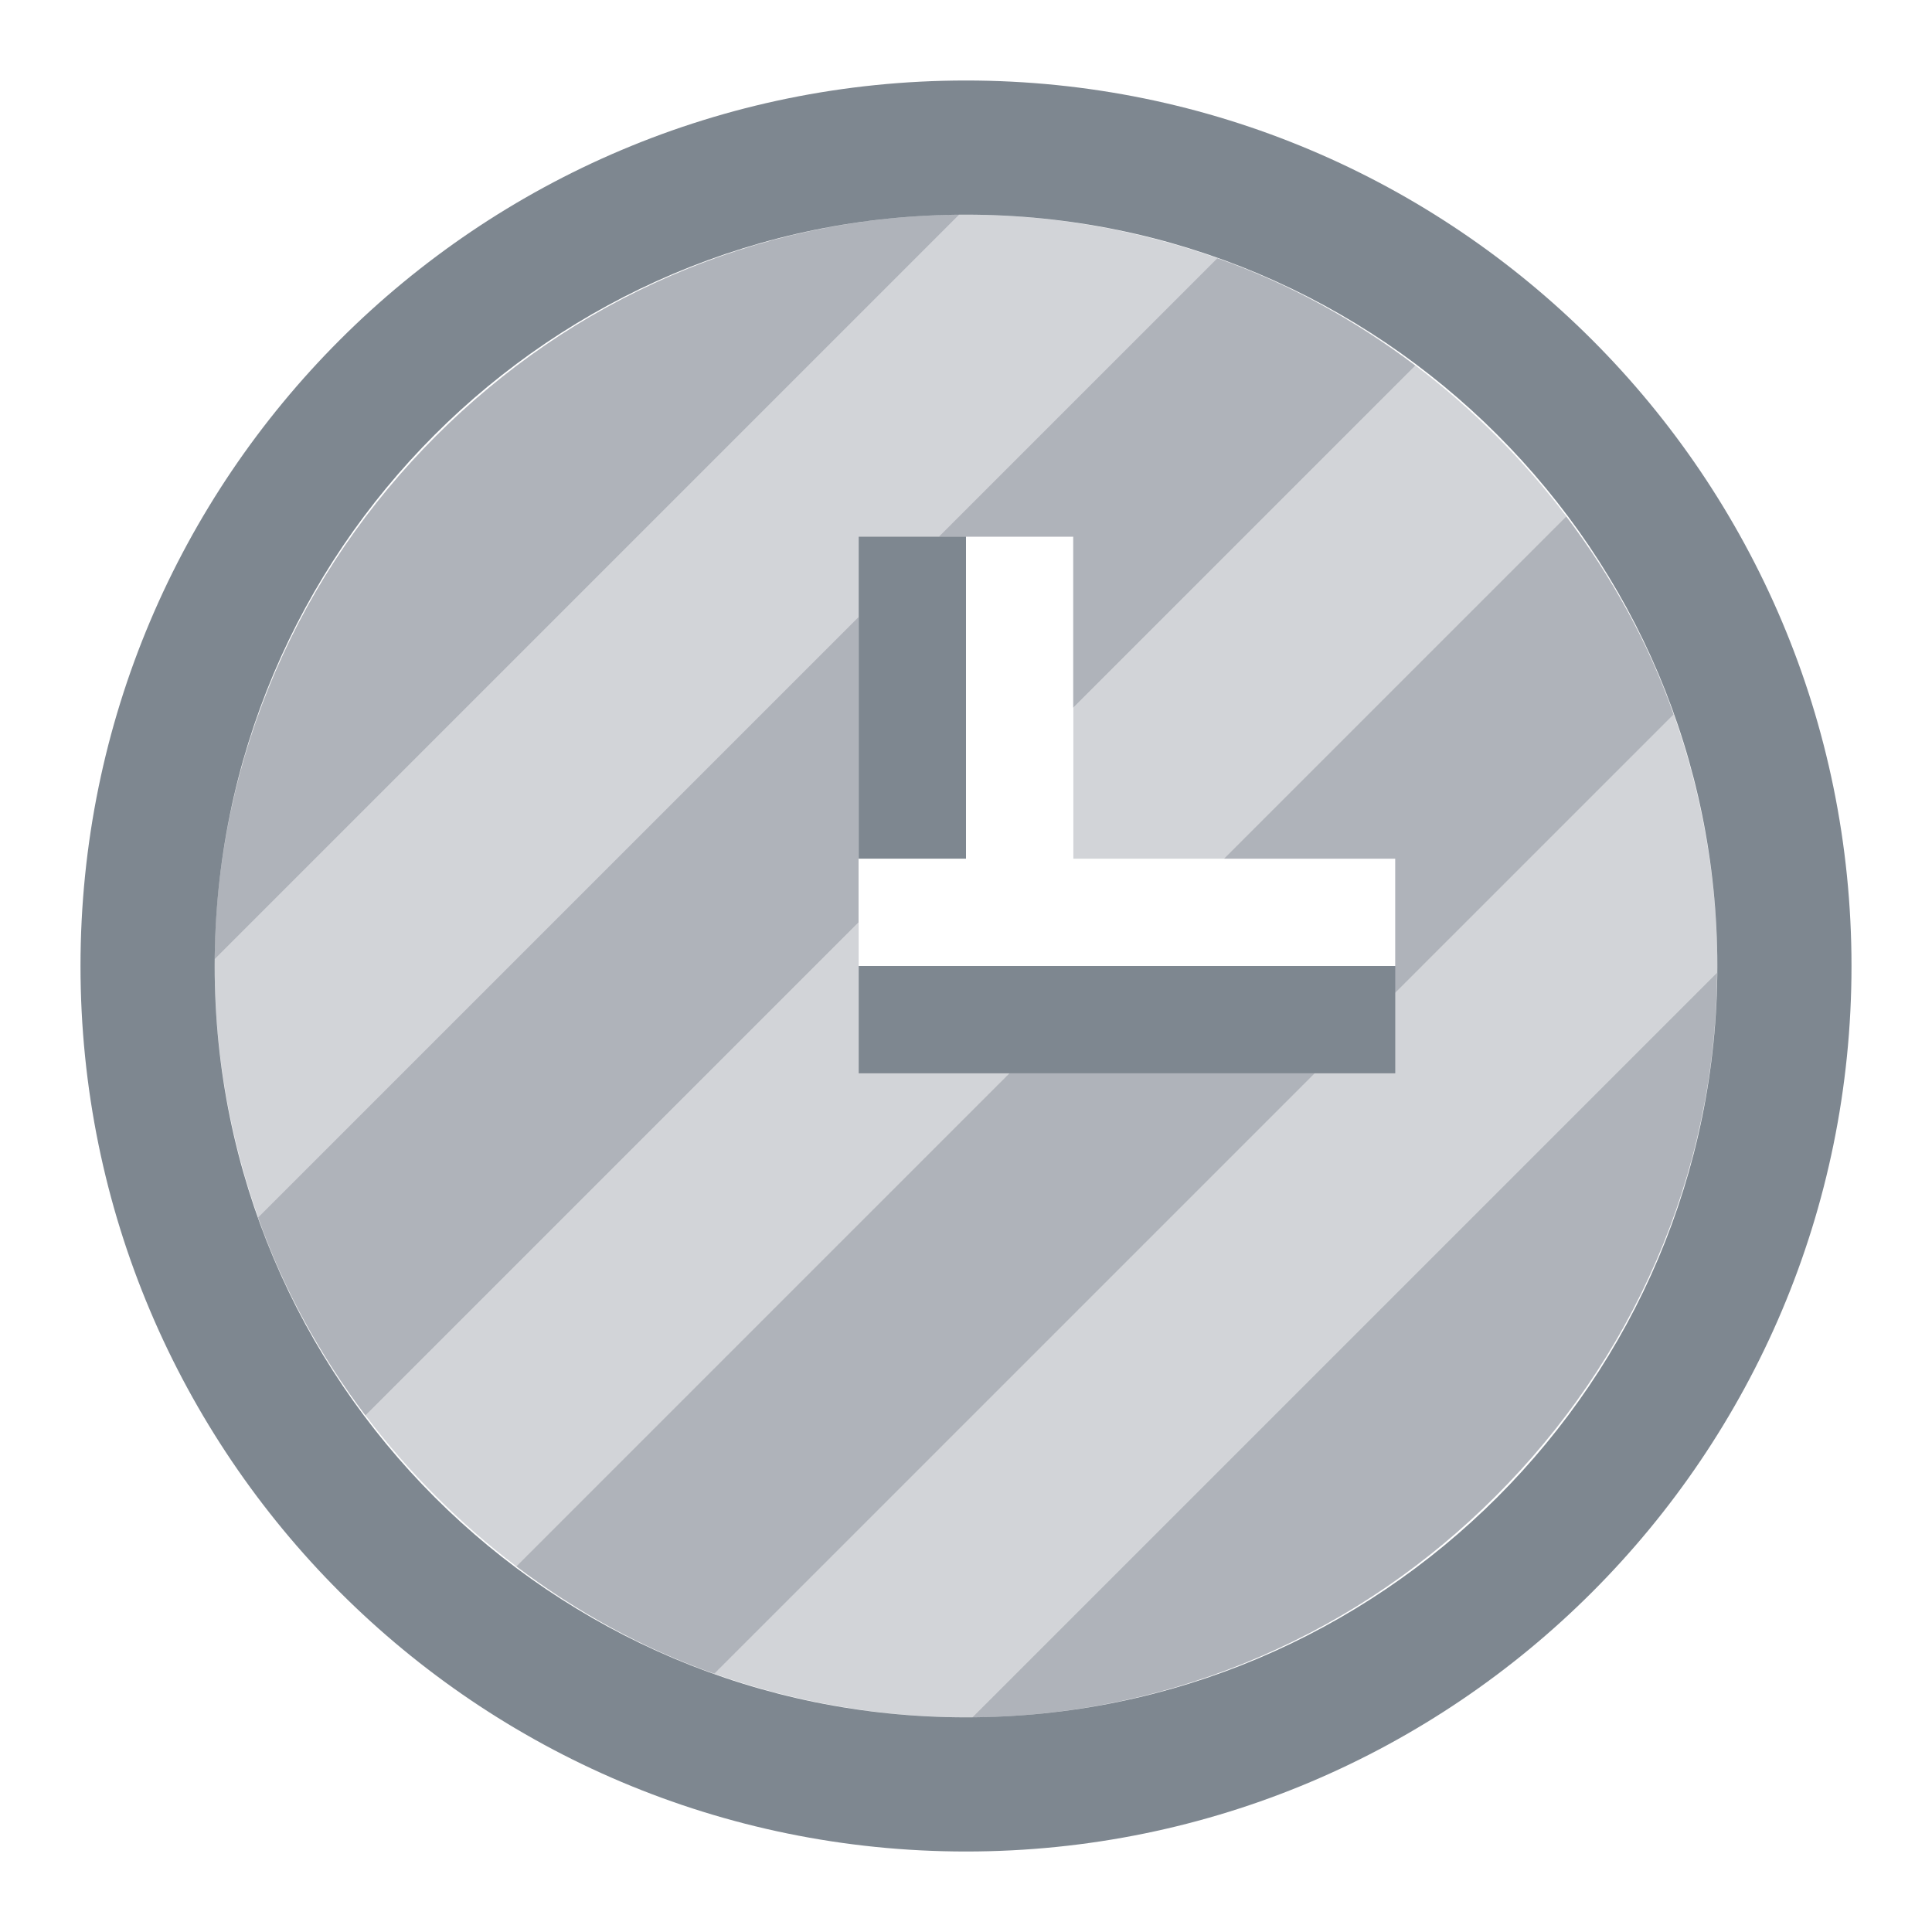 <?xml version="1.0" encoding="UTF-8" standalone="no"?>
<!-- Created with Inkscape (http://www.inkscape.org/) -->
<svg xmlns:dc="http://purl.org/dc/elements/1.1/" xmlns:cc="http://creativecommons.org/ns#" xmlns:rdf="http://www.w3.org/1999/02/22-rdf-syntax-ns#" xmlns:svg="http://www.w3.org/2000/svg" xmlns="http://www.w3.org/2000/svg" xmlns:sodipodi="http://sodipodi.sourceforge.net/DTD/sodipodi-0.dtd" xmlns:inkscape="http://www.inkscape.org/namespaces/inkscape" width="18" height="18" id="svg27665" version="1.1" inkscape:version="0.48.3.1 r9886" sodipodi:docname="image-loading.svg">
  <defs id="defs27667"/>
  <sodipodi:namedview id="base" pagecolor="#cbcdd6" bordercolor="#666666" borderopacity="1.0" inkscape:pageopacity="1" inkscape:pageshadow="2" inkscape:zoom="32.000002" inkscape:cx="5.9130877" inkscape:cy="7.0240252" inkscape:document-units="px" inkscape:current-layer="layer1" showgrid="true" inkscape:window-width="1920" inkscape:window-height="1033" inkscape:window-x="-10" inkscape:window-y="25" inkscape:window-maximized="1" inkscape:snap-bbox="true" inkscape:bbox-paths="true" inkscape:bbox-nodes="true" inkscape:snap-bbox-edge-midpoints="true" inkscape:snap-bbox-midpoints="true" inkscape:object-paths="true" inkscape:snap-intersection-paths="true" inkscape:object-nodes="true" inkscape:snap-smooth-nodes="true" inkscape:snap-midpoints="true" inkscape:snap-object-midpoints="true" inkscape:snap-center="true" inkscape:snap-global="false" showguides="true" inkscape:guide-bbox="true" fit-margin-top="0" fit-margin-left="0" fit-margin-right="0" fit-margin-bottom="0" inkscape:showpageshadow="false">
    <inkscape:grid type="xygrid" id="grid3070" empspacing="5" visible="true" enabled="true" snapvisiblegridlinesonly="true" originx="-48px" originy="-0px"/>
  </sodipodi:namedview>
  <g inkscape:label="Camada 1" inkscape:groupmode="layer" id="layer1" transform="translate(3316.417,-2100.719)">
    <path style="color:#000000;fill:#404957;fill-opacity:0.231;fill-rule:nonzero;stroke:none;stroke-width:1;marker:none;visibility:visible;display:inline;overflow:visible;enable-background:accumulate" d="M 7.938 1 L 1 7.938 C 1 7.958 1 7.979 1 8 C 1 8.821 1.147 9.612 1.406 10.344 L 7 4.75 L 7 4 L 7.75 4 L 10.344 1.406 C 9.612 1.147 8.821 1 8 1 C 7.979 1 7.958 1 7.938 1 z M 6.406 1.188 C 6.228 1.229 6.048 1.289 5.875 1.344 C 6.043 1.29 6.233 1.229 6.406 1.188 z M 5.062 1.656 C 4.311 2.005 3.641 2.484 3.062 3.062 C 3.64 2.485 4.315 2.007 5.062 1.656 z M 3.062 3.062 C 2.484 3.641 2.005 4.311 1.656 5.062 C 2.007 4.315 2.485 3.64 3.062 3.062 z M 11.344 1.844 C 11.642 2.008 11.914 2.2 12.188 2.406 C 11.913 2.199 11.648 2.009 11.344 1.844 z M 12.188 2.406 L 9 5.594 L 9 7 L 10.406 7 L 13.594 3.812 C 13.198 3.287 12.713 2.802 12.188 2.406 z M 13.594 3.812 C 13.8 4.086 13.992 4.358 14.156 4.656 C 13.991 4.352 13.801 4.087 13.594 3.812 z M 14.594 5.656 L 12 8.25 L 12 9 L 11.25 9 L 5.656 14.594 C 6.388 14.853 7.179 15 8 15 C 8.021 15 8.042 15 8.062 15 L 15 8.062 C 15 8.042 15 8.021 15 8 C 15 7.179 14.853 6.388 14.594 5.656 z M 1.344 5.875 C 1.289 6.048 1.229 6.228 1.188 6.406 C 1.229 6.233 1.29 6.043 1.344 5.875 z M 7 7.594 L 2.406 12.188 C 2.802 12.713 3.287 13.198 3.812 13.594 L 8.406 9 L 7 9 L 7 7.594 z M 3.812 13.594 C 4.087 13.801 4.352 13.991 4.656 14.156 C 4.358 13.992 4.086 13.8 3.812 13.594 z M 2.406 12.188 C 2.2 11.914 2.008 11.642 1.844 11.344 C 2.009 11.648 2.199 11.913 2.406 12.188 z M 14.812 9.594 C 14.771 9.767 14.71 9.957 14.656 10.125 C 14.711 9.952 14.771 9.772 14.812 9.594 z M 14.344 10.938 C 13.993 11.685 13.515 12.36 12.938 12.938 C 13.516 12.359 13.995 11.689 14.344 10.938 z M 12.938 12.938 C 12.36 13.515 11.685 13.993 10.938 14.344 C 11.689 13.995 12.359 13.516 12.938 12.938 z M 10.125 14.656 C 9.957 14.71 9.767 14.771 9.594 14.812 C 9.772 14.771 9.952 14.711 10.125 14.656 z " transform="translate(-3315.417,2101.719)" id="path3840"/>
    <path inkscape:connector-curvature="0" style="color:#000000;fill:#404957;fill-opacity:0.231;fill-rule:nonzero;stroke:none;stroke-width:1;marker:none;visibility:visible;display:inline;overflow:visible;enable-background:accumulate" d="m -3308.48,2101.719 c -1.908,0.017 -3.622,0.809 -4.875,2.062 -1.253,1.253 -2.046,2.967 -2.062,4.875 l 6.938,-6.938 z m 2.406,0.406 -2.594,2.594 1.25,0 0,1.594 3.188,-3.188 c -0.562,-0.423 -1.168,-0.76 -1.844,-1 z m 3.25,2.406 -3.188,3.188 1.594,0 0,1.25 2.594,-2.594 c -0.239,-0.676 -0.577,-1.282 -1,-1.844 z m -6.594,0.938 -5.594,5.594 c 0.24,0.676 0.577,1.282 1,1.844 l 4.594,-4.594 0,-2.844 z m 8,3.312 -6.938,6.938 c 1.908,-0.017 3.622,-0.809 4.875,-2.062 1.253,-1.253 2.046,-2.967 2.062,-4.875 z m -6.594,0.938 -4.594,4.594 c 0.562,0.423 1.168,0.76 1.844,1 l 5.594,-5.594 -2.844,0 z" id="path2994" transform="translate(1,1)"/>
    <path id="path2991" d="m -3308.48,2101.719 c -1.908,0.017 -3.622,0.809 -4.875,2.062 -1.253,1.253 -2.046,2.967 -2.062,4.875 l 6.938,-6.938 z m 2.406,0.406 -2.594,2.594 1.25,0 0,1.594 3.188,-3.188 c -0.562,-0.423 -1.168,-0.76 -1.844,-1 z m 3.25,2.406 -3.188,3.188 1.594,0 0,1.25 2.594,-2.594 c -0.239,-0.676 -0.577,-1.282 -1,-1.844 z m -6.594,0.938 -5.594,5.594 c 0.24,0.676 0.577,1.282 1,1.844 l 4.594,-4.594 0,-2.844 z m 8,3.312 -6.938,6.938 c 1.908,-0.017 3.622,-0.809 4.875,-2.062 1.253,-1.253 2.046,-2.967 2.062,-4.875 z m -6.594,0.938 -4.594,4.594 c 0.562,0.423 1.168,0.76 1.844,1 l 5.594,-5.594 -2.844,0 z" style="color:#000000;fill:#404957;fill-opacity:0.231;fill-rule:nonzero;stroke:none;stroke-width:1;marker:none;visibility:visible;display:inline;overflow:visible;enable-background:accumulate" inkscape:connector-curvature="0" transform="translate(1,1)"/>
    <rect style="color:#000000;fill:#485462;fill-opacity:0.7;fill-rule:nonzero;stroke:none;stroke-width:2;marker:none;visibility:visible;display:inline;overflow:visible;enable-background:accumulate" id="rect3002" width="1" height="3" x="7" y="4" transform="translate(-3315.417,2101.719)"/>
    <rect style="color:#000000;fill:#485462;fill-opacity:0.7;fill-rule:nonzero;stroke:none;stroke-width:2;marker:none;visibility:visible;display:inline;overflow:visible;enable-background:accumulate" id="rect3004" width="5" height="1" x="7" y="8" transform="translate(-3315.417,2101.719)"/>
    <path style="color:#000000;fill:#485462;fill-opacity:0.7;fill-rule:nonzero;stroke:none;stroke-width:2;marker:none;visibility:visible;display:inline;overflow:visible;enable-background:accumulate" d="M 8 -0.25 C 3.444 -0.25 -0.25 3.444 -0.25 8 C -0.25 12.556 3.444 16.25 8 16.25 C 12.556 16.25 16.25 12.556 16.25 8 C 16.25 3.444 12.556 -0.25 8 -0.25 z M 8 1 C 11.866 1 15 4.134 15 8 C 15 11.866 11.866 15 8 15 C 4.134 15 1 11.866 1 8 C 1 4.134 4.134 1 8 1 z " transform="translate(-3315.417,2101.719)" id="path3027"/>
  </g>
</svg>
